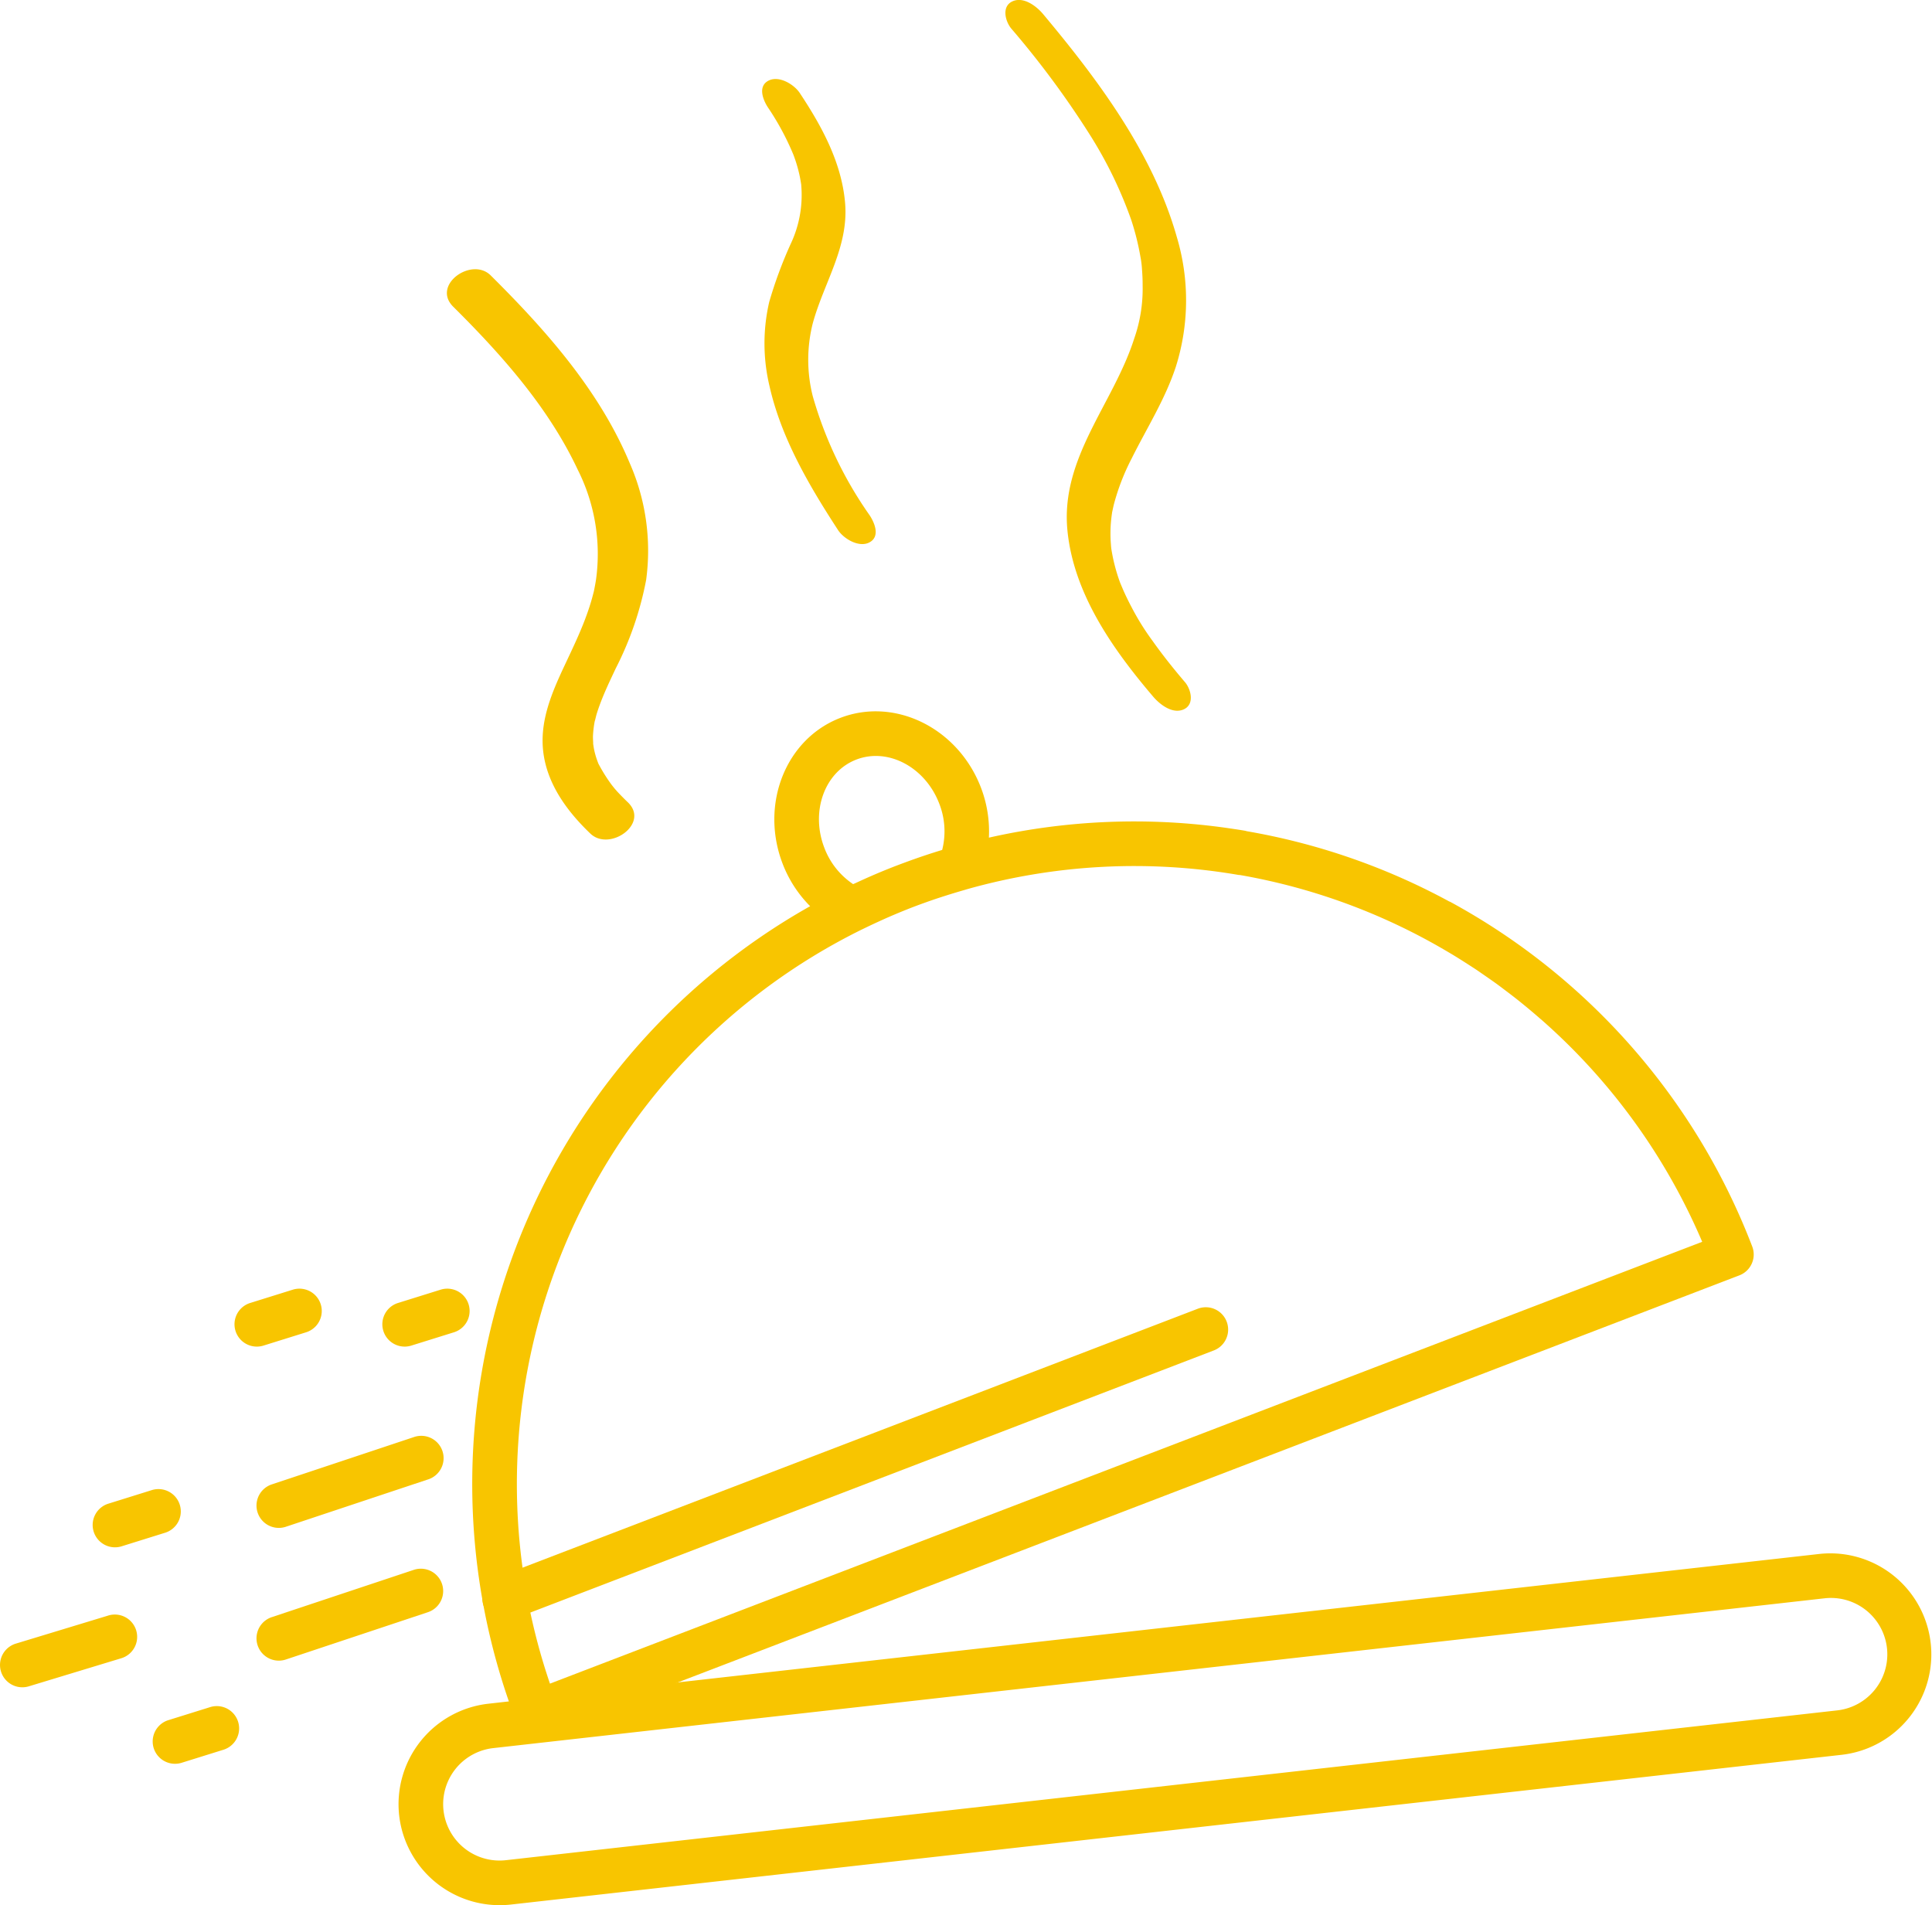 <svg xmlns="http://www.w3.org/2000/svg" width="189.905" height="187.266" viewBox="0 0 189.905 187.266">
  <g id="Group_506" data-name="Group 506" transform="translate(-501.011 -286.462)">
    <g id="Group_501" data-name="Group 501">
      <path id="Path_2254" data-name="Path 2254" d="M540.247,464.907A9.942,9.942,0,0,1,549,453.926L679.873,439.2a9.932,9.932,0,0,1,2.221,19.739L551.225,473.665A9.942,9.942,0,0,1,540.247,464.907Zm9.248-6.62a5.543,5.543,0,0,0,1.24,11.017L681.6,454.579a5.543,5.543,0,0,0-1.239-11.017Z" fill="#f8c500"/>
      <path id="Path_2255" data-name="Path 2255" d="M551.4,445.631,620.321,419.2a2.195,2.195,0,0,0-1.572-4.1l-68.917,26.426a2.194,2.194,0,0,0,1.571,4.1Z" fill="#f8c500"/>
      <path id="Path_2256" data-name="Path 2256" d="M541.441,418.723l4.19-1.307a2.194,2.194,0,1,0-1.307-4.189l-4.19,1.307a2.194,2.194,0,0,0,1.307,4.189Z" fill="#f8c500"/>
      <path id="Path_2257" data-name="Path 2257" d="M503.86,452.21l9.049-2.748a2.195,2.195,0,1,0-1.307-4.19l-9.049,2.749a2.194,2.194,0,1,0,1.307,4.189Z" fill="#f8c500"/>
      <path id="Path_2258" data-name="Path 2258" d="M526.909,418.723l4.189-1.307a2.194,2.194,0,1,0-1.307-4.189l-4.189,1.307a2.194,2.194,0,1,0,1.307,4.189Z" fill="#f8c500"/>
      <path id="Path_2259" data-name="Path 2259" d="M529.071,436.543l13.96-4.648a2.195,2.195,0,1,0-1.307-4.19l-13.96,4.649a2.194,2.194,0,0,0,1.307,4.189Z" fill="#f8c500"/>
      <path id="Path_2260" data-name="Path 2260" d="M513.01,438.438l4.189-1.307a2.195,2.195,0,1,0-1.307-4.19l-4.189,1.307a2.195,2.195,0,1,0,1.307,4.19Z" fill="#f8c500"/>
      <path id="Path_2261" data-name="Path 2261" d="M529.071,449.591l13.961-4.649a2.194,2.194,0,1,0-1.308-4.189l-13.96,4.649a2.194,2.194,0,0,0,1.307,4.189Z" fill="#f8c500"/>
      <path id="Path_2262" data-name="Path 2262" d="M518.826,459.742l4.19-1.307a2.195,2.195,0,0,0-1.307-4.19l-4.19,1.307a2.195,2.195,0,0,0,1.307,4.19Z" fill="#f8c500"/>
      <path id="Path_2263" data-name="Path 2263" d="M673.246,408.984a65.073,65.073,0,0,0-29.659-33.863c-.046-.025-.095-.04-.142-.062a64.729,64.729,0,0,0-19.879-6.895c-.058-.015-.113-.036-.172-.046-.543-.093-1.088-.172-1.632-.251l-.171-.026a64.9,64.9,0,0,0-23.377.955,12.011,12.011,0,0,0-.783-4.92c-2.24-5.841-8.435-8.916-13.81-6.855s-7.924,8.489-5.685,14.33a12,12,0,0,0,2.707,4.183,65.171,65.171,0,0,0-28.925,80.05,2.194,2.194,0,0,0,2.834,1.264l117.43-45.029A2.195,2.195,0,0,0,673.246,408.984Zm-88.377-35.618a7.462,7.462,0,0,1-2.835-3.586c-1.373-3.582.044-7.467,3.158-8.661s6.767.747,8.141,4.329a7.452,7.452,0,0,1,.289,4.556q-1.847.561-3.663,1.235c-1.129.414-2.247.861-3.375,1.355-.427.185-.848.378-1.269.571C585.165,373.235,585.021,373.3,584.869,373.366Zm-29.8,78.584a60.773,60.773,0,0,1,30.674-74.134l.018-.008.115-.055q.751-.366,1.515-.715c.269-.123.537-.245.8-.362.843-.368,1.7-.724,2.562-1.056.545-.209,1.094-.406,1.644-.6.22-.077.441-.153.665-.228.177-.06.355-.116.532-.174.752-.243,1.523-.48,2.336-.711.011,0,.02-.01.032-.013a60.51,60.51,0,0,1,26.8-1.431c.05.009.1,0,.148.01a60.354,60.354,0,0,1,18.485,6.45l.009.006c.682.369,1.353.755,2.019,1.149.109.065.219.128.328.194.524.315,1.039.643,1.553.973.253.164.507.324.758.491.355.236.7.482,1.054.725.4.278.8.554,1.189.842.189.139.375.282.562.423.544.409,1.085.822,1.615,1.25l.085.07q.963.779,1.9,1.6h.005a60.722,60.722,0,0,1,15.856,21.876Z" fill="#f8c500"/>
    </g>
    <path id="Path_2264" data-name="Path 2264" d="M562.72,365.317c-.351-.336-.69-.681-1.022-1.035-.091-.1-.383-.441-.143-.156-.156-.186-.309-.375-.456-.567a15.844,15.844,0,0,1-1.206-1.919c-.208-.373-.047-.08-.048-.082-.059-.153-.119-.305-.172-.459a7.911,7.911,0,0,1-.253-.906c-.064-.295-.1-.591-.139-.891.077.644.007-.205.014-.447a10.38,10.38,0,0,1,.222-1.739c-.132.664.074-.248.135-.449.089-.293.187-.582.292-.87.454-1.246,1.03-2.444,1.594-3.642a32.268,32.268,0,0,0,2.984-8.685,21.376,21.376,0,0,0-1.618-11.5c-2.972-7.117-8.246-13.064-13.66-18.438-1.87-1.856-5.833.944-3.684,3.077,4.75,4.715,9.367,9.9,12.236,16.014a18.409,18.409,0,0,1,1.806,10.768c-.054.363-.123.723-.194,1.083-.074.376.083-.3-.042.185-.055.212-.109.423-.168.633-.2.718-.443,1.424-.709,2.12-.505,1.321-1.107,2.6-1.709,3.88-1.108,2.353-2.288,4.821-2.423,7.465-.2,3.869,1.993,7.064,4.679,9.636,1.9,1.822,5.871-.983,3.684-3.077Z" fill="#f8c500"/>
    <path id="Path_2265" data-name="Path 2265" d="M617.476,353.5c-1.113-1.306-2.186-2.648-3.178-4.049a24.97,24.97,0,0,1-2.047-3.284c-.289-.543-.561-1.1-.81-1.657-.1-.234-.2-.471-.3-.708-.161-.388-.031-.068,0,.011-.063-.17-.123-.34-.182-.512a17.482,17.482,0,0,1-.711-2.895c-.057-.363,0-.013.005.052-.014-.124-.029-.249-.037-.374-.016-.222-.034-.442-.042-.664-.016-.428-.013-.857.012-1.285s.071-.824.129-1.235c.037-.261-.054.224.039-.208.047-.219.093-.438.146-.656a22,22,0,0,1,1.73-4.475c1.491-3,3.311-5.851,4.362-9.058a21.688,21.688,0,0,0,.1-12.721c-2.327-8.235-7.746-15.476-13.155-21.941-.661-.79-1.95-1.765-3.043-1.23-1.048.513-.666,1.96-.073,2.668a89.1,89.1,0,0,1,7.787,10.539,41.535,41.535,0,0,1,3.994,8.252,25.4,25.4,0,0,1,.9,3.593,9.29,9.29,0,0,1,.164,1.323c.041.519.062,1.039.06,1.559a14.81,14.81,0,0,1-.833,5.209c-2.055,6.422-7.266,11.7-6.558,18.862.616,6.228,4.484,11.693,8.428,16.322.668.785,1.944,1.768,3.042,1.23,1.043-.51.673-1.964.074-2.668Z" fill="#f8c500"/>
    <path id="Path_2266" data-name="Path 2266" d="M576.51,297.044a26.278,26.278,0,0,1,2.478,4.6,14.066,14.066,0,0,1,.5,1.57c.078.306.147.614.2.924.022.119.041.238.06.357.061.383-.007-.219.028.271a11.231,11.231,0,0,1-1.046,5.675,42.187,42.187,0,0,0-2.111,5.71,18.069,18.069,0,0,0,.021,8.223c1.151,5.136,3.906,9.831,6.748,14.192.555.851,2.026,1.728,3.043,1.229,1.122-.549.569-1.907.073-2.667A38.784,38.784,0,0,1,580.9,325.4a14.641,14.641,0,0,1-.011-7.109c1.091-4.04,3.572-7.554,3.187-11.918-.35-3.961-2.292-7.511-4.452-10.769-.561-.847-2.02-1.73-3.042-1.23-1.118.547-.575,1.911-.074,2.668Z" fill="#f8c500"/>
  </g>
</svg>
